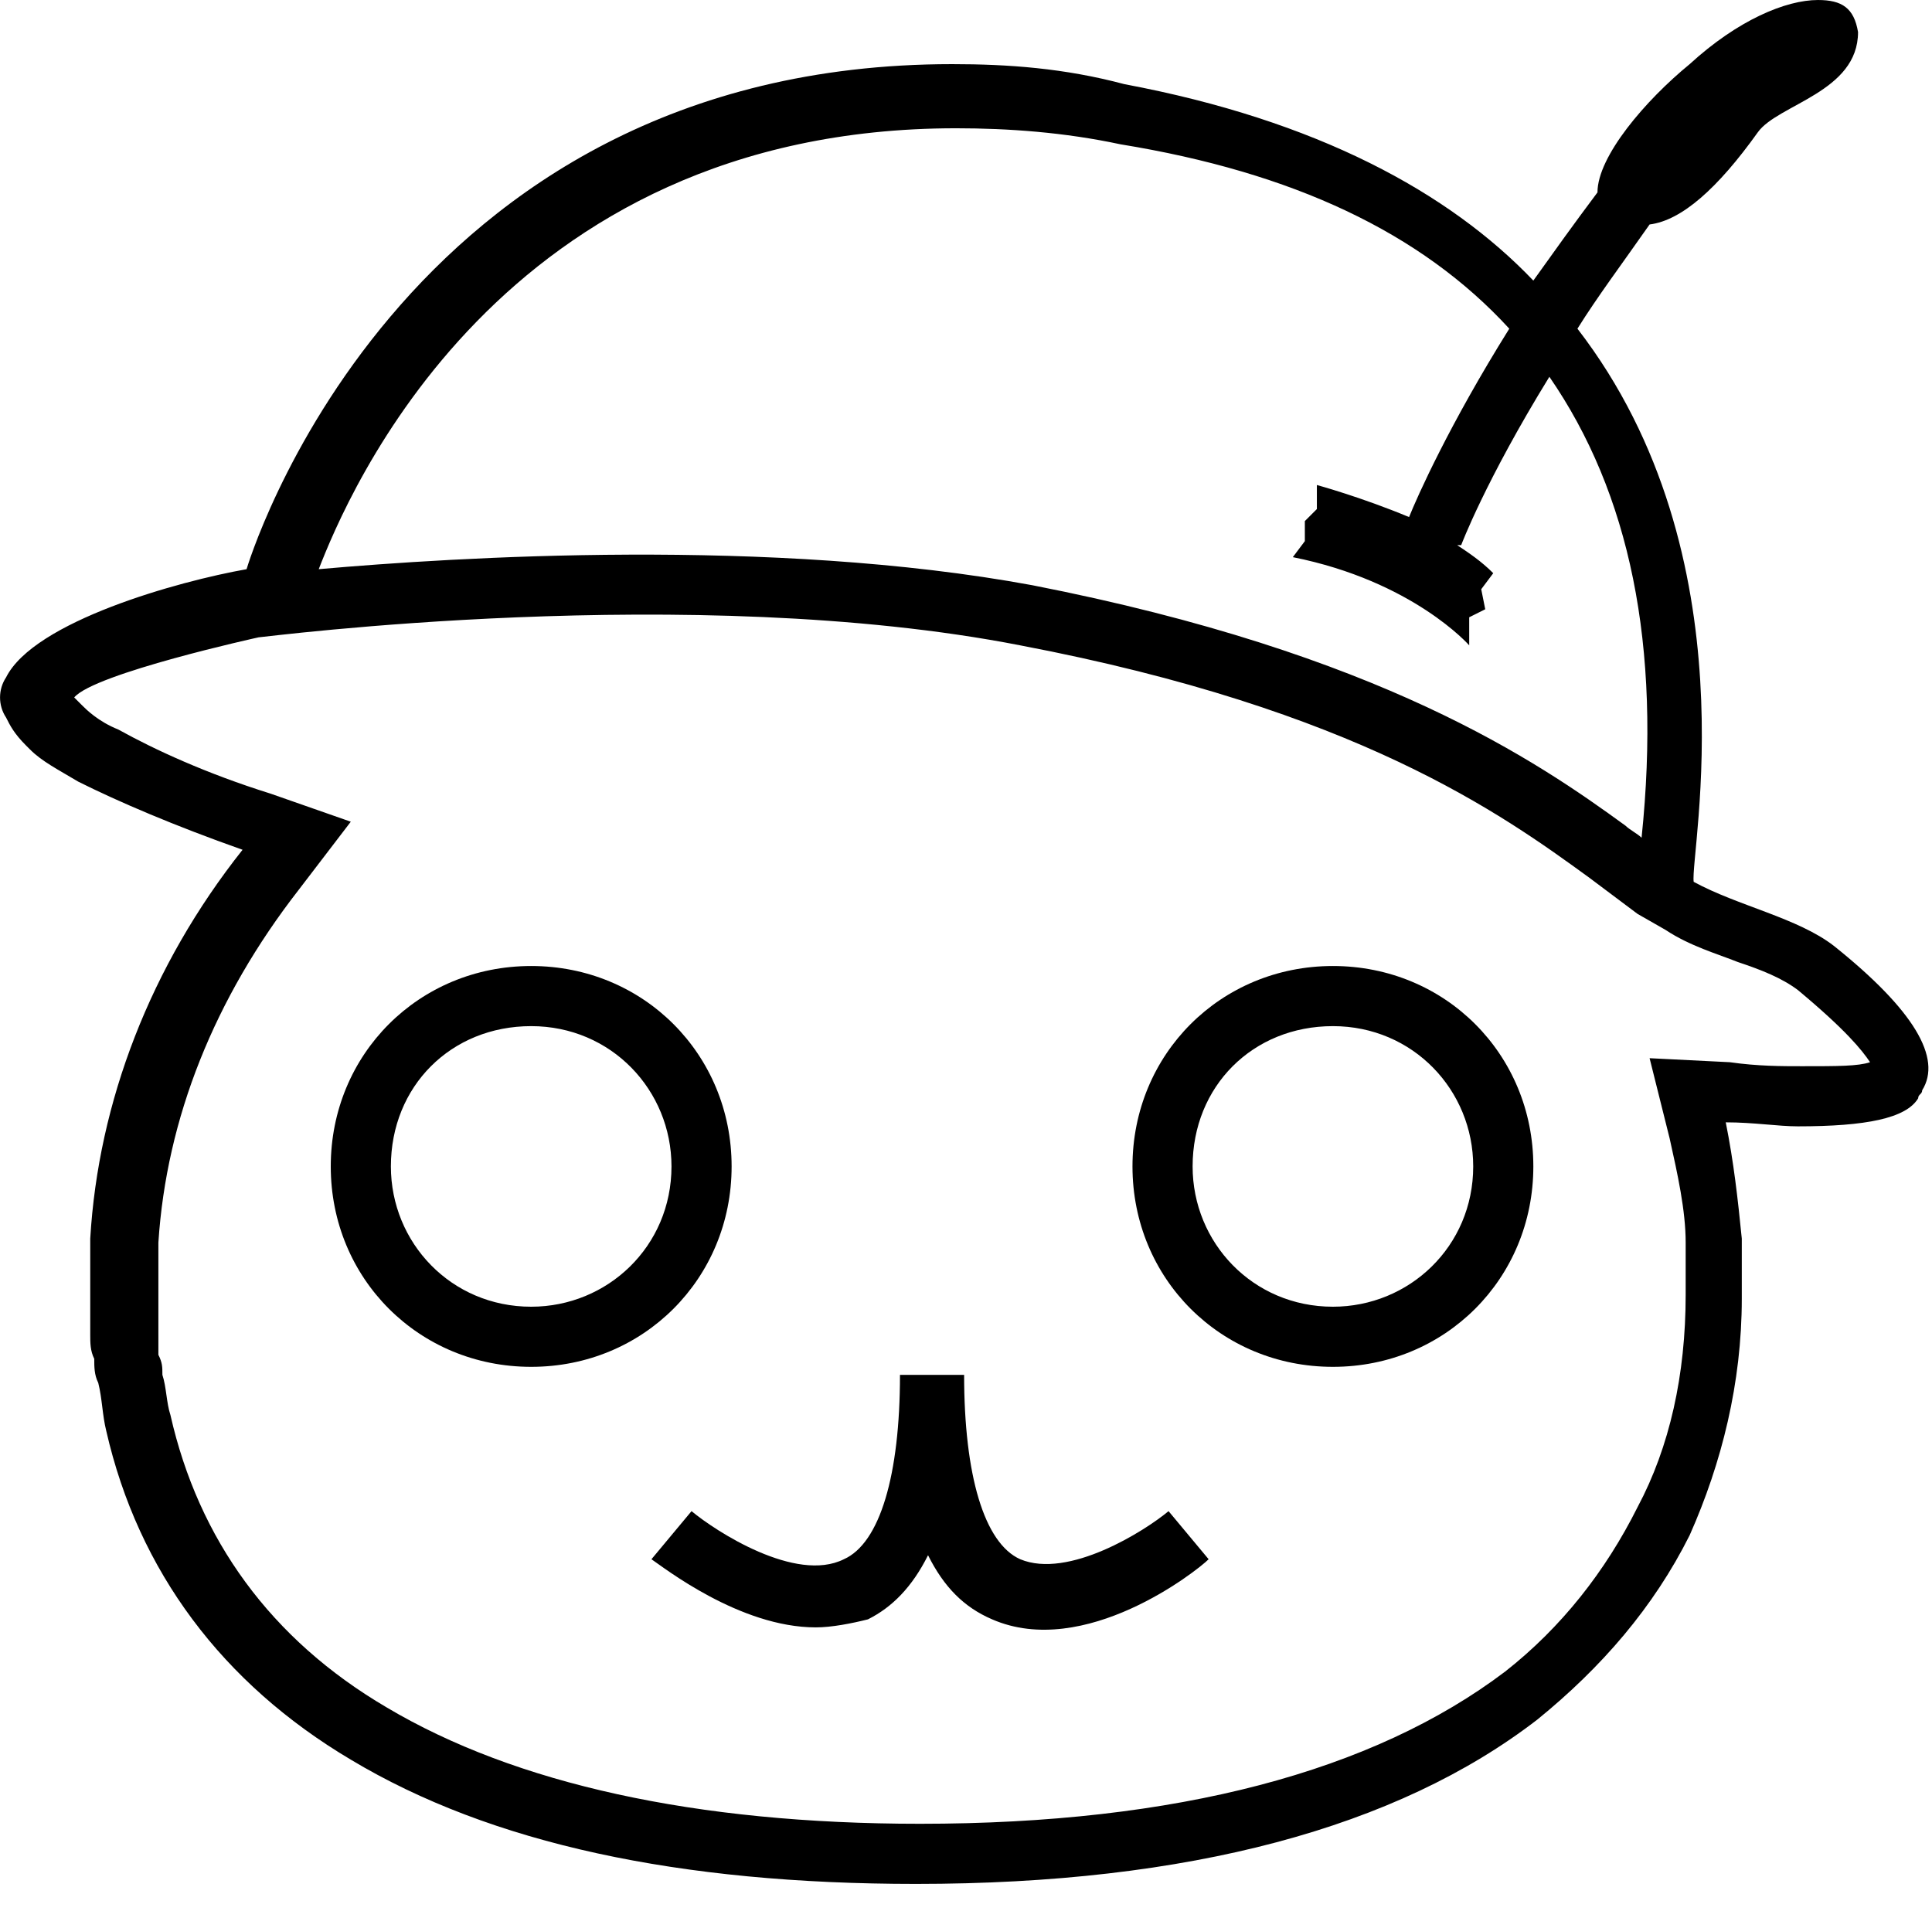 <svg class="svg-icon" style="width: 1.002em; height: 1em;vertical-align: middle;fill: currentColor;overflow: hidden;" viewBox="0 0 1026 1024" version="1.1" xmlns="http://www.w3.org/2000/svg"><path d="M707.859 513.064c-59.609 0-106.445 46.836-106.445 106.445s46.836 106.445 106.445 106.445c59.609 0 106.445-46.836 106.445-106.445S767.468 513.064 707.859 513.064zM707.859 694.021c-42.578 0-74.511-34.062-74.511-74.511 0-42.578 31.933-74.511 74.511-74.511s74.511 34.062 74.511 74.511C782.37 662.087 748.308 694.021 707.859 694.021z"  /><path d="M388.524 619.509c0-59.609-46.836-106.445-106.445-106.445-59.609 0-106.445 46.836-106.445 106.445s46.836 106.445 106.445 106.445C341.688 725.954 388.524 679.119 388.524 619.509zM282.079 694.021c-42.578 0-74.511-34.062-74.511-74.511 0-42.578 31.933-74.511 74.511-74.511s74.511 34.062 74.511 74.511C356.59 662.087 322.528 694.021 282.079 694.021z"  /><path d="M541.805 828.141c-19.16-8.516-29.805-44.707-29.805-97.929l-34.062 0c0 53.222-10.644 89.414-29.805 97.929-25.547 12.773-68.125-14.902-80.898-25.547l-21.289 25.547c6.387 4.258 46.836 36.191 87.285 36.191 8.516 0 19.16-2.129 27.676-4.258 12.773-6.387 23.418-17.031 31.933-34.062 8.516 17.031 19.16 27.676 34.062 34.062 48.965 21.289 108.574-25.547 114.96-31.933l-21.289-25.547C607.8 813.239 567.351 838.786 541.805 828.141z"  /><path d="M973.971 502.42c-19.16-14.902-51.094-21.289-74.511-34.062-2.129-14.902 31.933-172.441-61.738-293.788 10.644-17.031 23.418-34.062 38.32-55.351 17.031-2.129 36.191-19.16 57.48-48.965 10.644-14.902 53.222-21.289 53.222-53.222-2.129-12.773-8.516-17.031-21.289-17.031-17.031 0-42.578 10.644-68.125 34.062-23.418 19.16-48.965 48.965-48.965 68.125-12.773 17.031-23.418 31.933-34.062 46.836-44.707-46.836-114.96-85.156-217.148-104.316-31.933-8.516-61.738-10.644-91.543-10.644-295.917 0-374.686 268.241-374.686 268.241-36.191 6.387-112.832 27.676-127.734 57.48-4.258 6.387-4.258 14.902 0 21.289 2.129 4.258 4.258 8.516 10.644 14.902 0 0 0 0 2.129 2.129 6.387 6.387 14.902 10.644 25.547 17.031 21.289 10.644 51.094 23.418 87.285 36.191-48.965 61.738-76.64 134.121-80.898 206.503 0 4.258 0 8.516 0 12.773l0 2.129c0 4.258 0 8.516 0 10.644 0 4.258 0 8.516 0 12.773l0 2.129c0 4.258 0 8.516 0 10.644 0 4.258 0 8.516 2.129 12.773 0 4.258 0 8.516 2.129 12.773 2.129 8.516 2.129 17.031 4.258 25.547 17.031 74.511 61.738 134.121 129.863 174.57 74.511 44.707 174.57 65.996 300.175 65.996 144.765 0 255.468-29.805 329.979-87.285 34.062-27.676 61.738-59.609 80.898-97.929 17.031-38.32 27.676-80.898 27.676-125.605 0-4.258 0-8.516 0-14.902l0-2.129c0-4.258 0-10.644 0-14.902-2.129-21.289-4.258-40.449-8.516-61.738 14.902 0 27.676 2.129 38.32 2.129 36.191 0 57.48-4.258 63.867-14.902 0-2.129 2.129-2.129 2.129-4.258C1031.451 562.029 1016.549 536.482 973.971 502.42zM507.742 68.125c27.676 0 57.48 2.129 87.285 8.516 91.543 14.902 159.667 46.836 206.503 97.929-31.933 51.094-48.965 89.414-53.222 100.058-25.547-10.644-48.965-17.031-48.965-17.031l0 12.773-6.387 6.387 0 10.644-6.387 8.516c63.867 12.773 93.672 46.836 93.672 46.836l0-14.902 8.516-4.258-2.129-10.644 6.387-8.516c-6.387-6.387-12.773-10.644-19.16-14.902l2.129 0c0 0 12.773-34.062 46.836-89.414 42.578 61.738 59.609 142.636 48.965 244.823-2.129-2.129-6.387-4.258-8.516-6.387-46.836-34.062-129.863-91.543-315.077-127.734-138.378-25.547-306.561-14.902-378.944-8.516C184.15 263.983 265.048 68.125 507.742 68.125zM956.94 566.287c-10.644 0-23.418 0-38.32-2.129l-42.578-2.129 10.644 42.578c4.258 19.16 8.516 38.32 8.516 55.351 0 4.258 0 8.516 0 12.773l0 2.129c0 4.258 0 8.516 0 12.773 0 42.578-8.516 80.898-25.547 112.832-17.031 34.062-40.449 63.867-70.254 87.285-70.254 53.222-174.57 80.898-310.819 80.898-119.218 0-215.019-21.289-283.143-61.738-61.738-36.191-100.058-89.414-114.96-155.41-2.129-6.387-2.129-14.902-4.258-21.289 0-4.258 0-6.387-2.129-10.644 0-4.258 0-6.387 0-10.644L84.091 706.794c0-2.129 0-6.387 0-10.644s0-8.516 0-12.773c0-2.129 0-6.387 0-8.516l0-2.129 0-2.129c0-4.258 0-8.516 0-10.644 4.258-65.996 29.805-129.863 74.511-187.343l27.676-36.191-42.578-14.902c-34.062-10.644-61.738-23.418-80.898-34.062-10.644-4.258-17.031-10.644-19.16-12.773l-2.129-2.129c0 0 0 0-2.129-2.129 10.644-12.773 97.929-31.933 97.929-31.933 2.129 0 229.921-29.805 404.491 4.258 178.827 34.062 255.468 89.414 302.304 123.476 8.516 6.387 25.547 19.16 25.547 19.16l14.902 8.516c12.773 8.516 27.676 12.773 38.32 17.031 12.773 4.258 23.418 8.516 31.933 14.902 25.547 21.289 34.062 31.933 38.32 38.32C986.744 566.287 976.1 566.287 956.94 566.287z"  /></svg>